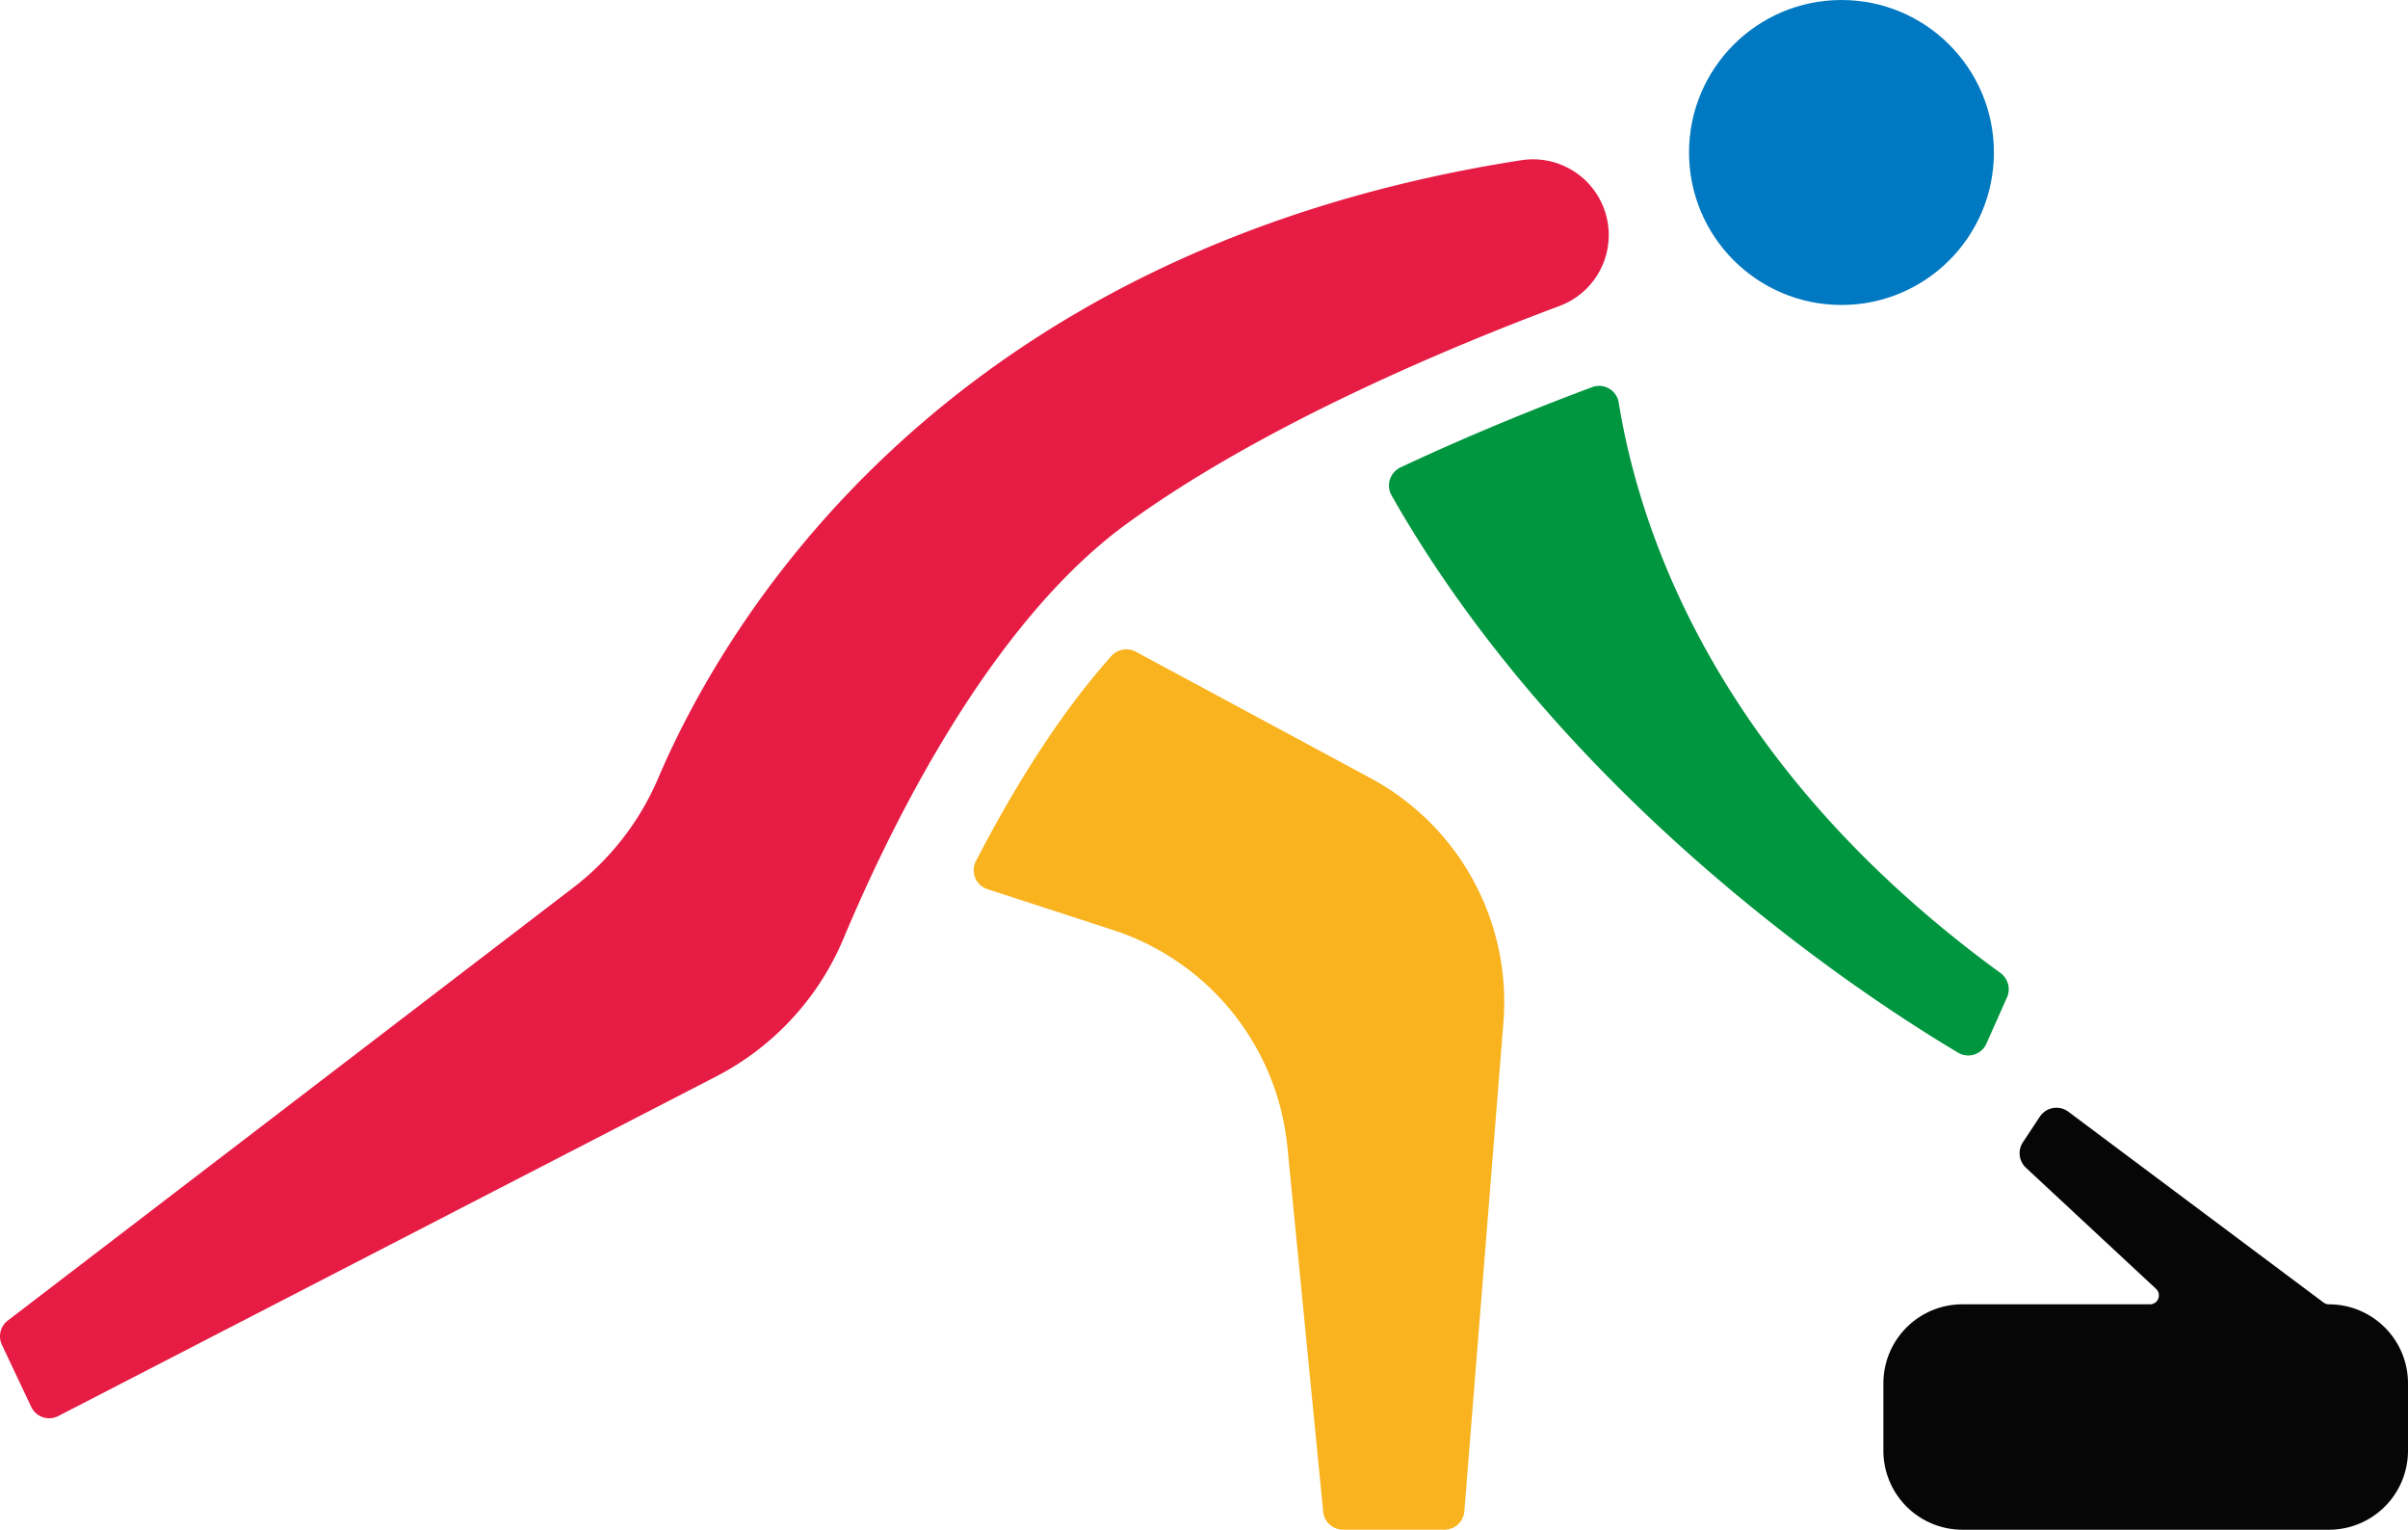 <svg xmlns="http://www.w3.org/2000/svg" width="1080" height="685.9" viewBox="0 0 1080 685.9"><g id="Слой_2" data-name="Слой 2"><g id="icon03_238833770"><g id="icon03_238833770-2" data-name="icon03_238833770"><circle cx="825.91" cy="68.37" r="68.37" fill="#0079c2"/><path d="M14 630.8.86 603a8.91 8.91.0 0 1 2.64-10.9L256.89 398.16a122 122 0 0 0 38.21-49c28.53-67.08 125.4-236.53 387.06-277.3a34 34 0 0 1 36 18.79h0a33.94 33.94.0 0 1-18.68 46.53c-47.39 17.7-132.94 53.06-194.19 97.7-60.83 44.34-105.11 133.78-127 186a123.1 123.1.0 0 1-57 61.73L26.18 634.9A8.91 8.91.0 0 1 14 630.8z" fill="#e61c44"/><path d="M577.4 514.22l16.06 163.64a8.92 8.92.0 0 0 8.87 8h45.54a8.92 8.92.0 0 0 8.89-8.2L674.3 458.38a114 114 0 0 0-59.59-109.47L509.4 292.2a9 9 0 0 0-10.89 1.9c-23.53 26.24-44.26 60-60.8 92a8.91 8.91.0 0 0 5.17 12.57L499.2 417A114 114 0 0 1 577.4 514.22z" fill="#f9b31f"/><path d="M897.22 436.27C771.74 344.82 735.84 241.09 726 180.48a8.89 8.89.0 0 0-11.89-6.9c-22.12 8.25-53.22 20.61-86 36a9 9 0 0 0-4 12.53C703.84 362.45 842.4 450.77 878.24 472a8.91 8.91.0 0 0 12.68-4.06l9.25-20.8A9 9 0 0 0 897.22 436.27z" fill="#00963f"/><path d="M1044.55 584.83h0a4 4 0 0 1-2.42-.81L927.66 498.46a8.92 8.92.0 0 0-12.78 2.22l-7.59 11.47a8.9 8.9.0 0 0 1.36 11.45l58.27 54.22a4 4 0 0 1-2.76 7h-84a35.45 35.45.0 0 0-35.45 35.45v30.17a35.45 35.45.0 0 0 35.45 35.45h164.43A35.45 35.45.0 0 0 1080 650.45V620.28A35.45 35.45.0 0 0 1044.55 584.83z" fill="#060606"/></g></g></g></svg>